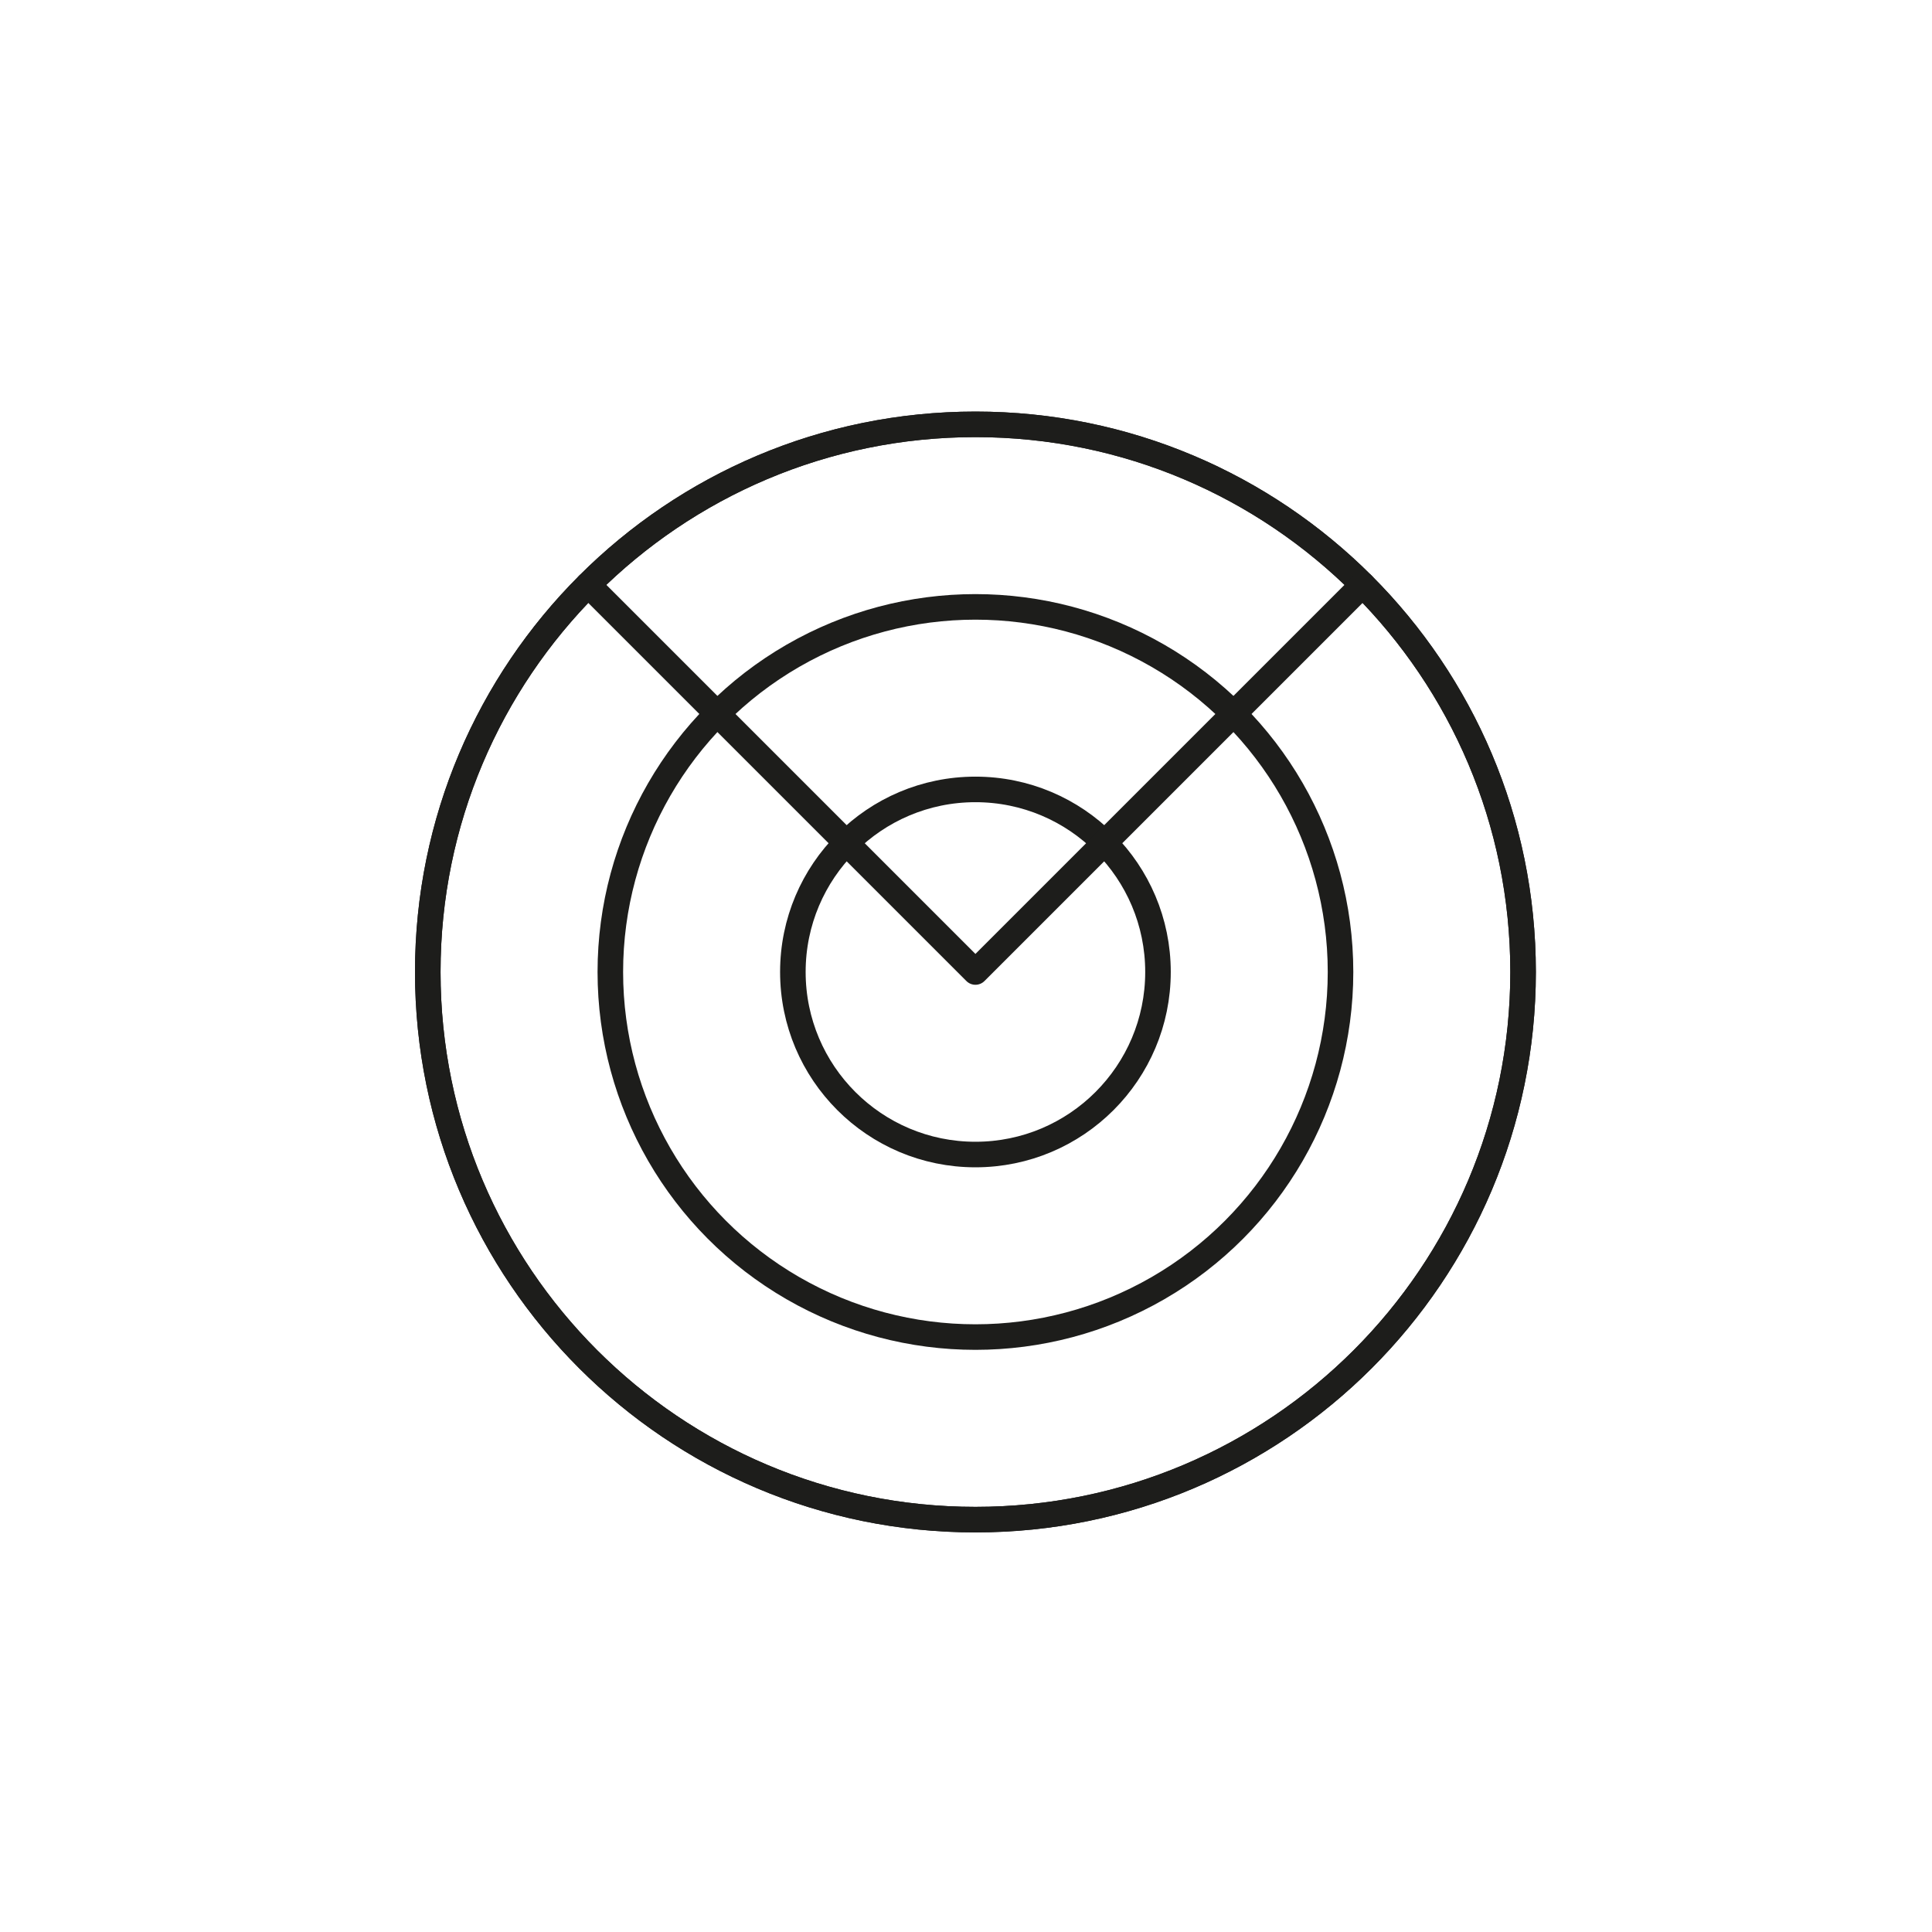 <?xml version="1.0" encoding="utf-8"?>
<!-- Generator: Adobe Illustrator 17.0.0, SVG Export Plug-In . SVG Version: 6.00 Build 0)  -->
<!DOCTYPE svg PUBLIC "-//W3C//DTD SVG 1.1//EN" "http://www.w3.org/Graphics/SVG/1.1/DTD/svg11.dtd">
<svg version="1.1" id="Слой_1" xmlns="http://www.w3.org/2000/svg" xmlns:xlink="http://www.w3.org/1999/xlink" x="0px" y="0px"
	 width="75px" height="75px" viewBox="0 0 75 75" enable-background="new 0 0 75 75" xml:space="preserve">
<path fill="none" stroke="#1D1D1B" stroke-width="0.992" stroke-linecap="round" stroke-linejoin="round" stroke-miterlimit="10" d="
	M59.126,37.732c0,11.742-9.52,21.26-21.26,21.26c-11.742,0-21.26-9.518-21.26-21.26c0-11.742,9.518-21.259,21.26-21.259
	C49.606,16.473,59.126,25.99,59.126,37.732"/>
<path fill="none" stroke="#1D1D1B" stroke-width="0.992" stroke-linecap="round" stroke-linejoin="round" stroke-miterlimit="10" d="
	M59.126,37.732c0,11.742-9.52,21.26-21.26,21.26c-11.742,0-21.26-9.518-21.26-21.26c0-11.742,9.518-21.259,21.26-21.259
	C49.606,16.473,59.126,25.99,59.126,37.732"/>
<circle fill="none" stroke="#1D1D1B" stroke-width="0.992" stroke-linecap="round" stroke-linejoin="round" stroke-miterlimit="10" cx="37.866" cy="37.732" r="14.173"/>
<circle fill="none" stroke="#1D1D1B" stroke-width="0.992" stroke-linecap="round" stroke-linejoin="round" stroke-miterlimit="10" cx="37.866" cy="37.732" r="7.087"/>
<polyline fill="none" stroke="#1D1D1B" stroke-width="0.992" stroke-linecap="round" stroke-linejoin="round" stroke-miterlimit="10" points="
	22.833,22.7 37.866,37.733 52.899,22.7 "/>
</svg>
